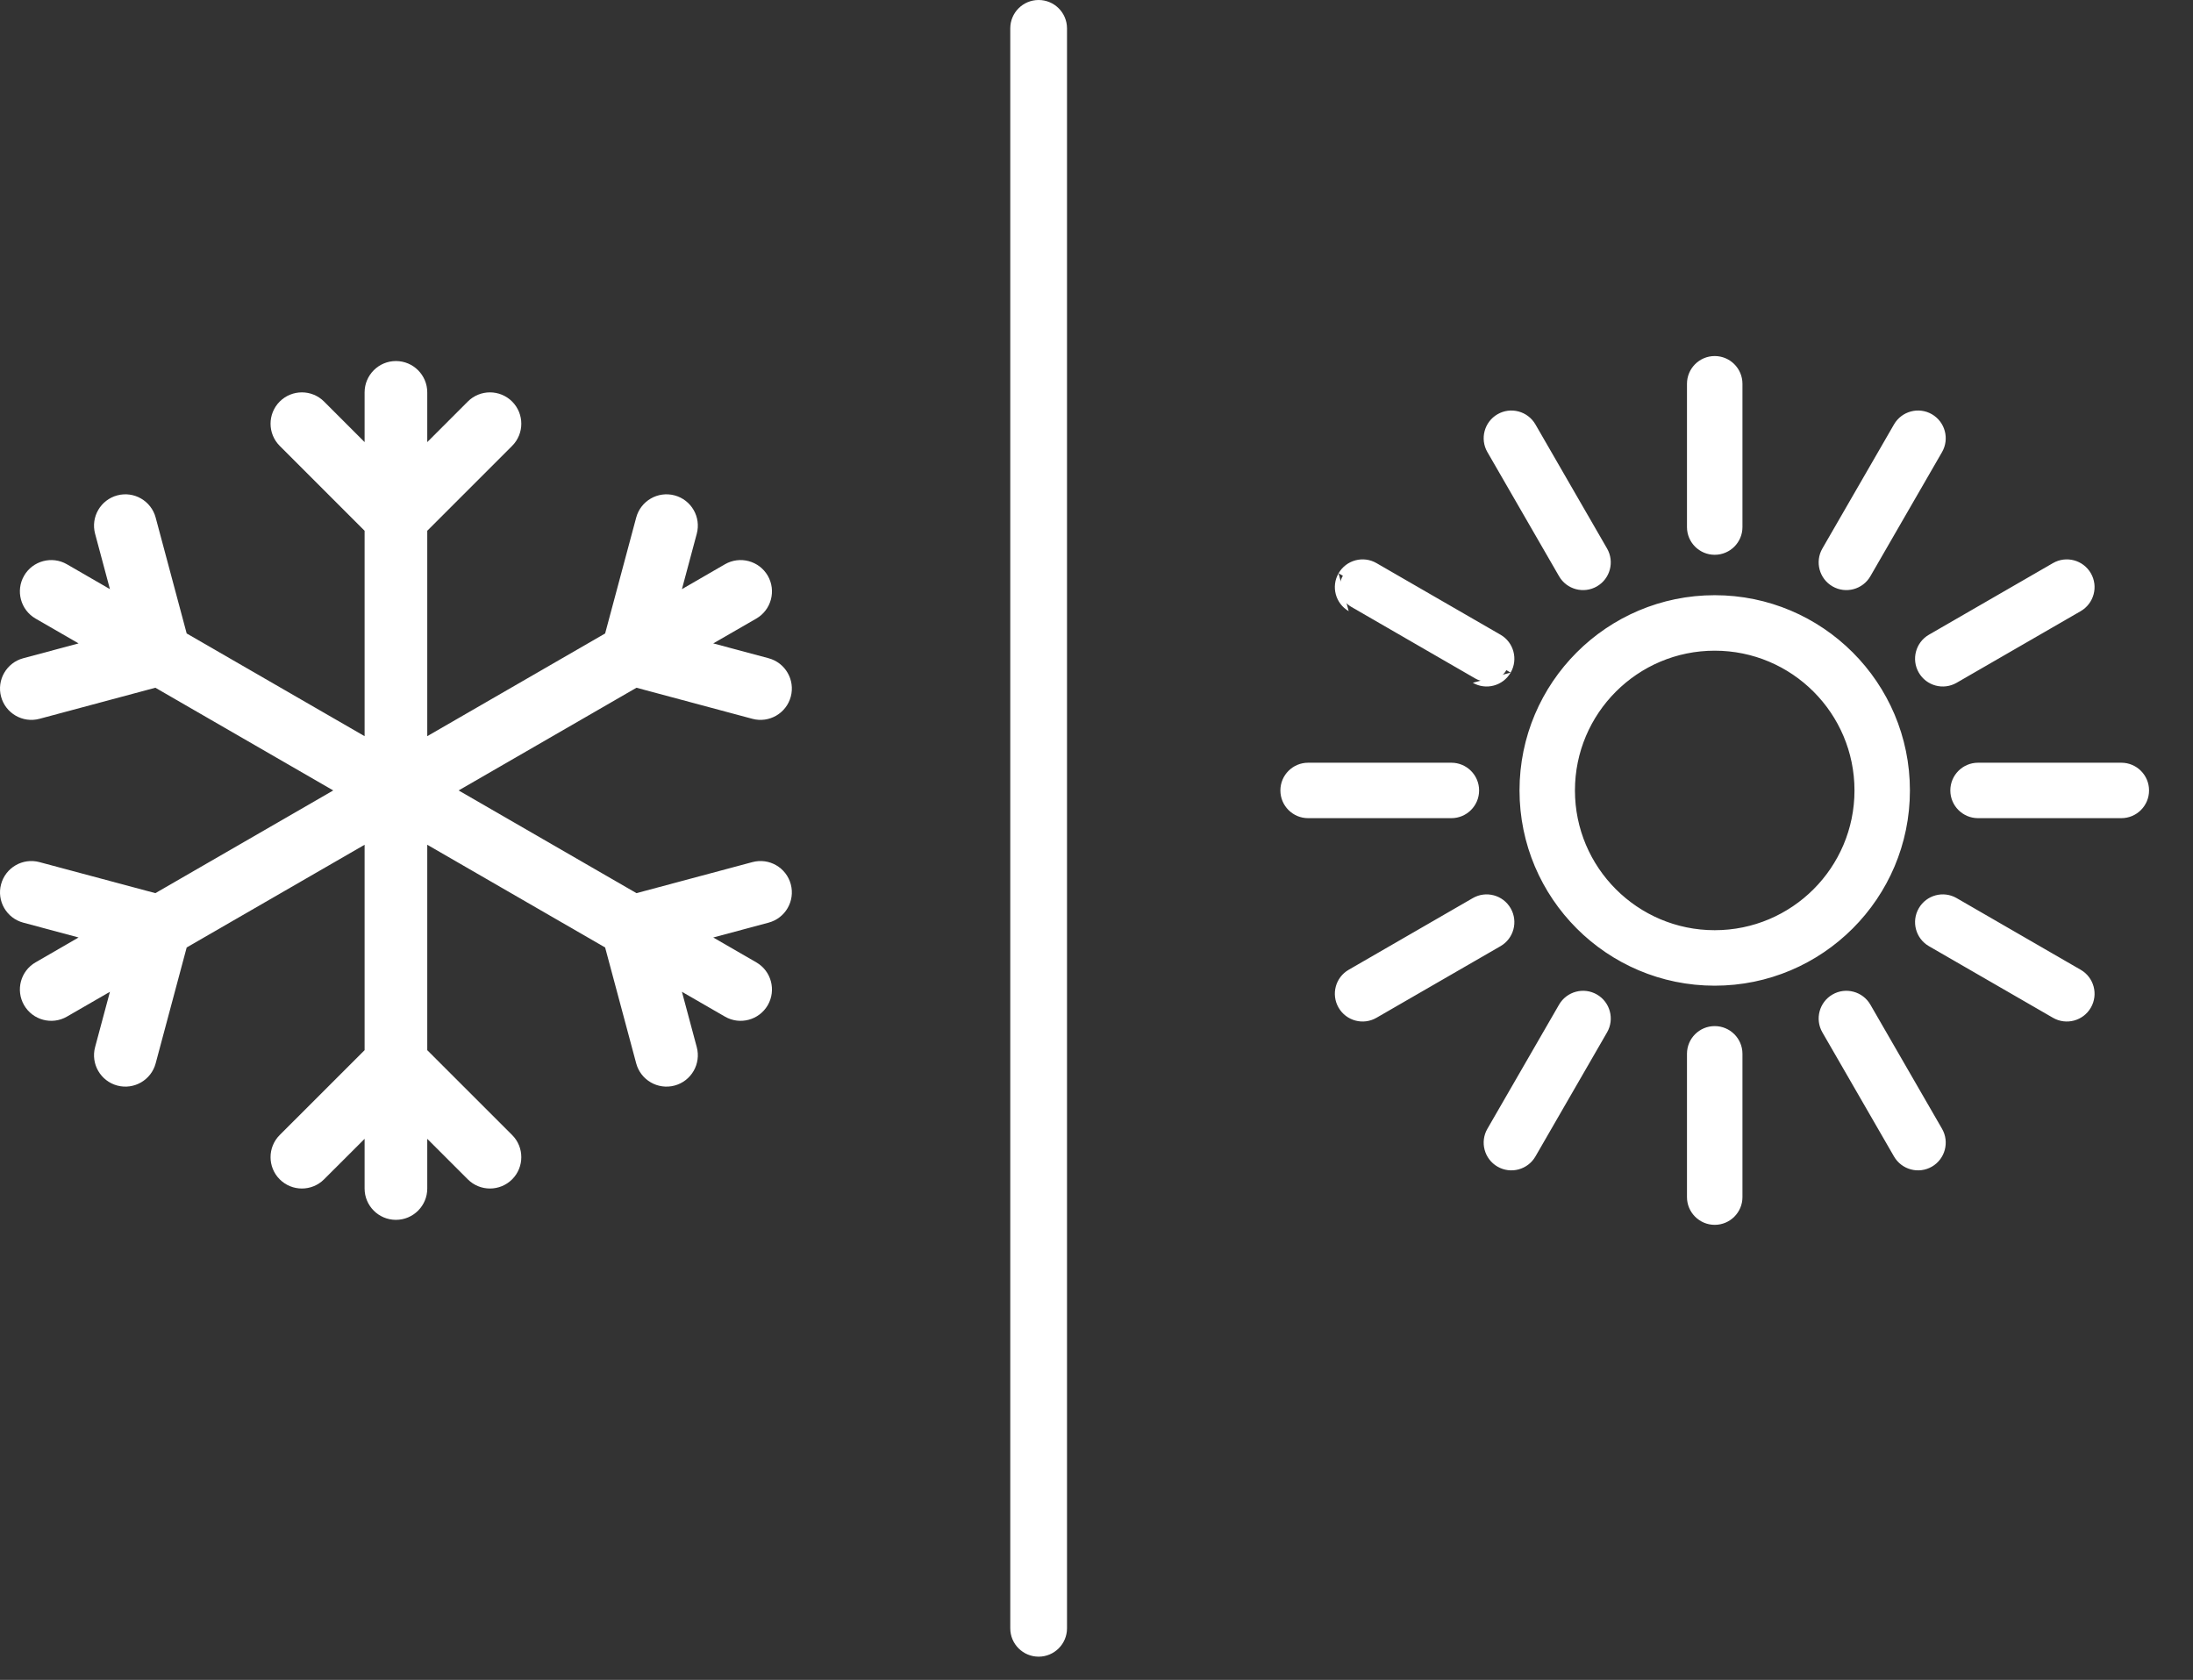 <svg width="47" height="36" fill="none" xmlns="http://www.w3.org/2000/svg"><rect width="100%" height="100%" fill="#333333" stroke="none"/><path fill-rule="evenodd" clip-rule="evenodd" d="M7.814 15.776L4.001 13.575L3.336 11.091C3.24 10.733 2.871 10.52 2.513 10.616C2.155 10.712 1.942 11.08 2.038 11.438L2.356 12.625L1.434 12.092C1.113 11.907 0.701 12.017 0.516 12.338C0.331 12.659 0.441 13.07 0.762 13.256L1.684 13.788L0.498 14.106C0.14 14.202 -0.073 14.571 0.023 14.929C0.119 15.287 0.488 15.5 0.846 15.404L3.33 14.738L7.142 16.939L3.33 19.14L0.846 18.475C0.488 18.379 0.119 18.591 0.023 18.95C-0.073 19.308 0.14 19.676 0.498 19.772L1.684 20.09L0.762 20.623C0.441 20.808 0.331 21.219 0.516 21.54C0.701 21.861 1.113 21.972 1.434 21.786L2.356 21.254L2.038 22.44C1.942 22.798 2.155 23.167 2.513 23.263C2.871 23.359 3.24 23.146 3.336 22.788L4.001 20.304L7.814 18.103V22.505L5.995 24.323C5.733 24.585 5.733 25.011 5.995 25.273C6.257 25.535 6.683 25.535 6.945 25.273L7.814 24.405V25.47C7.814 25.84 8.115 26.141 8.485 26.141C8.856 26.141 9.157 25.84 9.157 25.47V24.405L10.026 25.273C10.288 25.535 10.713 25.535 10.976 25.273C11.238 25.011 11.238 24.585 10.976 24.323L9.157 22.505V18.103L12.969 20.304L13.635 22.788C13.731 23.146 14.1 23.359 14.458 23.263C14.816 23.167 15.029 22.798 14.933 22.44L14.615 21.254L15.537 21.786C15.858 21.972 16.269 21.861 16.455 21.54C16.64 21.219 16.53 20.808 16.209 20.623L15.286 20.09L16.473 19.772C16.831 19.676 17.044 19.308 16.948 18.95C16.852 18.591 16.483 18.379 16.125 18.475L13.641 19.14L9.829 16.939L13.641 14.738L16.125 15.404C16.483 15.5 16.852 15.287 16.948 14.929C17.044 14.571 16.831 14.202 16.473 14.106L15.286 13.788L16.209 13.256C16.53 13.07 16.64 12.659 16.455 12.338C16.269 12.017 15.858 11.907 15.537 12.092L14.615 12.625L14.933 11.438C15.029 11.08 14.816 10.712 14.458 10.616C14.1 10.52 13.731 10.733 13.635 11.091L12.969 13.575L9.157 15.776V11.374L10.976 9.555C11.238 9.293 11.238 8.868 10.976 8.605C10.713 8.343 10.288 8.343 10.026 8.605L9.157 9.474V8.409C9.157 8.038 8.856 7.737 8.485 7.737C8.115 7.737 7.814 8.038 7.814 8.409V9.474L6.945 8.605C6.683 8.343 6.257 8.343 5.995 8.605C5.733 8.868 5.733 9.293 5.995 9.555L7.814 11.374V15.776Z" fill="white"/><path fill-rule="evenodd" clip-rule="evenodd" d="M22.26 0C22.595 0 22.868 0.272 22.868 0.608V34.894C22.868 35.23 22.595 35.502 22.26 35.502C21.924 35.502 21.652 35.23 21.652 34.894V0.608C21.652 0.272 21.924 0 22.26 0Z" fill="white"/><path fill-rule="evenodd" clip-rule="evenodd" d="M37.237 25.654V22.583C37.237 22.314 37.019 22.095 36.749 22.095C36.48 22.095 36.262 22.314 36.262 22.583V25.654C36.262 25.923 36.48 26.141 36.749 26.141C37.019 26.141 37.237 25.923 37.237 25.654ZM41.529 24.242L39.994 21.583C39.859 21.35 39.561 21.27 39.328 21.404C39.094 21.539 39.014 21.837 39.149 22.071L40.684 24.73C40.819 24.963 41.117 25.043 41.35 24.908C41.584 24.774 41.664 24.475 41.529 24.242ZM32.815 24.73L34.35 22.071C34.484 21.837 34.404 21.539 34.171 21.404C33.938 21.27 33.64 21.35 33.505 21.583L31.97 24.242C31.835 24.475 31.915 24.774 32.148 24.908C32.382 25.043 32.68 24.963 32.815 24.73ZM29.447 21.719L32.105 20.183C32.339 20.049 32.419 19.75 32.284 19.517C32.15 19.284 31.851 19.204 31.618 19.339L28.959 20.874C28.726 21.008 28.645 21.307 28.78 21.54C28.915 21.773 29.213 21.853 29.447 21.719ZM44.54 20.874L41.881 19.339C41.648 19.204 41.349 19.284 41.215 19.517C41.08 19.75 41.16 20.049 41.393 20.183L44.053 21.719C44.286 21.853 44.584 21.773 44.719 21.54C44.853 21.307 44.773 21.008 44.54 20.874ZM36.749 12.862C34.499 12.862 32.672 14.689 32.672 16.939C32.672 19.189 34.499 21.016 36.749 21.016C39 21.016 40.827 19.189 40.827 16.939C40.827 14.689 39 12.862 36.749 12.862ZM36.749 13.837C38.461 13.837 39.851 15.227 39.851 16.939C39.851 18.651 38.461 20.041 36.749 20.041C35.038 20.041 33.648 18.651 33.648 16.939C33.648 15.227 35.038 13.837 36.749 13.837ZM28.035 17.427H31.106C31.375 17.427 31.593 17.208 31.593 16.939C31.593 16.67 31.375 16.451 31.106 16.451H28.035C27.766 16.451 27.547 16.67 27.547 16.939C27.547 17.208 27.766 17.427 28.035 17.427ZM42.393 17.427H45.464C45.733 17.427 45.952 17.208 45.952 16.939C45.952 16.67 45.733 16.451 45.464 16.451H42.393C42.124 16.451 41.906 16.67 41.906 16.939C41.906 17.208 42.124 17.427 42.393 17.427ZM32.105 13.695L29.447 12.159C29.213 12.025 28.915 12.105 28.78 12.338C28.645 12.571 28.726 12.87 28.959 13.004L31.618 14.54C31.851 14.674 32.15 14.594 32.284 14.361C32.419 14.128 32.339 13.829 32.105 13.695ZM41.881 14.54L44.54 13.004C44.773 12.87 44.853 12.571 44.719 12.338C44.584 12.105 44.286 12.025 44.053 12.159L41.393 13.695C41.16 13.829 41.08 14.128 41.215 14.361C41.349 14.594 41.648 14.674 41.881 14.54ZM34.35 11.807L32.815 9.148C32.68 8.915 32.382 8.835 32.148 8.97C31.915 9.104 31.835 9.403 31.97 9.636L33.505 12.295C33.64 12.528 33.938 12.608 34.171 12.474C34.404 12.339 34.484 12.04 34.35 11.807ZM39.994 12.295L41.529 9.636C41.664 9.403 41.584 9.104 41.35 8.97C41.117 8.835 40.819 8.915 40.684 9.148L39.149 11.807C39.014 12.04 39.094 12.339 39.328 12.474C39.561 12.608 39.859 12.528 39.994 12.295ZM37.237 11.295V8.225C37.237 7.955 37.019 7.737 36.749 7.737C36.48 7.737 36.262 7.955 36.262 8.225V11.295C36.262 11.564 36.48 11.783 36.749 11.783C37.019 11.783 37.237 11.564 37.237 11.295Z" fill="white"/><path fill-rule="evenodd" clip-rule="evenodd" d="M36.155 8.225C36.155 7.897 36.421 7.63 36.749 7.63C37.078 7.63 37.344 7.897 37.344 8.225V11.295C37.344 11.623 37.078 11.889 36.749 11.889C36.421 11.889 36.155 11.623 36.155 11.295V8.225ZM36.749 7.843C36.539 7.843 36.368 8.014 36.368 8.225V11.295C36.368 11.505 36.539 11.676 36.749 11.676C36.96 11.676 37.131 11.505 37.131 11.295V8.225C37.131 8.014 36.96 7.843 36.749 7.843ZM32.095 8.877C32.379 8.713 32.743 8.811 32.907 9.095L34.442 11.754C34.606 12.038 34.509 12.402 34.225 12.566C33.941 12.73 33.577 12.633 33.413 12.348L31.878 9.689C31.713 9.405 31.811 9.041 32.095 8.877ZM32.202 9.062C32.019 9.167 31.957 9.401 32.062 9.583L33.597 12.242C33.703 12.424 33.936 12.487 34.118 12.381C34.3 12.276 34.363 12.043 34.258 11.861L32.722 9.202C32.617 9.019 32.384 8.957 32.202 9.062ZM41.404 8.877C41.12 8.713 40.756 8.811 40.592 9.095L41.404 8.877ZM40.592 9.095C40.592 9.095 40.592 9.095 40.592 9.095V9.095ZM40.592 9.095L39.057 11.754C38.893 12.038 38.99 12.402 39.274 12.566C39.558 12.73 39.922 12.633 40.086 12.348L41.621 9.689C41.785 9.405 41.688 9.042 41.404 8.877M41.297 9.062C41.115 8.957 40.882 9.019 40.777 9.201L39.241 11.861C39.136 12.043 39.199 12.276 39.381 12.381C39.563 12.486 39.796 12.424 39.902 12.242L41.437 9.583C41.542 9.401 41.479 9.167 41.297 9.062ZM28.688 12.285C28.852 12.001 29.216 11.903 29.5 12.067L32.159 13.602C32.159 13.602 32.159 13.602 32.159 13.602C32.443 13.766 32.54 14.13 32.376 14.414M29.393 12.252C29.211 12.146 28.978 12.209 28.872 12.391C28.767 12.573 28.83 12.807 29.012 12.912L31.671 14.447C31.853 14.552 32.087 14.49 32.192 14.308C32.297 14.126 32.234 13.892 32.052 13.787L29.393 12.252C29.393 12.252 29.393 12.252 29.393 12.252ZM43.999 12.067C44.283 11.903 44.647 12.001 44.811 12.285C44.975 12.569 44.877 12.932 44.593 13.097L41.934 14.632C41.65 14.796 41.287 14.698 41.123 14.414C40.959 14.13 41.056 13.766 41.34 13.602L43.999 12.067ZM44.627 12.391C44.521 12.209 44.288 12.146 44.106 12.252L41.447 13.787C41.264 13.892 41.202 14.126 41.307 14.308C41.412 14.49 41.646 14.552 41.828 14.447M41.828 14.447L44.487 12.912C44.487 12.912 44.487 12.912 44.487 12.912C44.669 12.807 44.732 12.573 44.627 12.391M28.688 12.285C28.524 12.569 28.621 12.932 28.905 13.097L28.688 12.285ZM32.566 16.939C32.566 14.63 34.44 12.755 36.749 12.755C39.059 12.755 40.933 14.63 40.933 16.939C40.933 19.248 39.059 21.123 36.749 21.123C34.44 21.123 32.566 19.248 32.566 16.939ZM36.749 12.968C34.558 12.968 32.779 14.748 32.779 16.939C32.779 19.131 34.558 20.91 36.749 20.91C38.941 20.91 40.72 19.131 40.72 16.939C40.72 14.748 38.941 12.968 36.749 12.968ZM28.905 13.097L31.565 14.632L28.905 13.097ZM36.749 13.944C35.096 13.944 33.754 15.286 33.754 16.939C33.754 18.592 35.096 19.934 36.749 19.934C38.403 19.934 39.745 18.592 39.745 16.939C39.745 15.286 38.403 13.944 36.749 13.944ZM33.541 16.939C33.541 15.168 34.979 13.731 36.749 13.731C38.52 13.731 39.958 15.168 39.958 16.939C39.958 18.71 38.52 20.147 36.749 20.147C34.979 20.147 33.541 18.71 33.541 16.939ZM31.565 14.632C31.849 14.796 32.212 14.698 32.376 14.414L31.565 14.632ZM27.441 16.939C27.441 16.611 27.707 16.345 28.035 16.345H31.106C31.433 16.345 31.7 16.611 31.7 16.939C31.7 17.267 31.433 17.533 31.106 17.533H28.035C27.707 17.533 27.441 17.267 27.441 16.939ZM28.035 16.558C27.825 16.558 27.654 16.729 27.654 16.939C27.654 17.149 27.825 17.32 28.035 17.32H31.106C31.316 17.32 31.487 17.149 31.487 16.939C31.487 16.729 31.316 16.558 31.106 16.558H28.035ZM41.799 16.939C41.799 16.611 42.065 16.345 42.393 16.345H45.464C45.792 16.345 46.058 16.611 46.058 16.939C46.058 17.267 45.792 17.533 45.464 17.533H42.393C42.065 17.533 41.799 17.267 41.799 16.939ZM42.393 16.558C42.183 16.558 42.012 16.729 42.012 16.939C42.012 17.149 42.183 17.32 42.393 17.32H45.464C45.674 17.32 45.845 17.149 45.845 16.939C45.845 16.729 45.674 16.558 45.464 16.558H42.393ZM41.934 19.246C41.934 19.246 41.934 19.246 41.934 19.246L44.593 20.782C44.877 20.945 44.975 21.309 44.811 21.593C44.647 21.878 44.283 21.975 43.999 21.811L41.34 20.276C41.056 20.112 40.959 19.748 41.123 19.464C41.287 19.18 41.65 19.082 41.934 19.246ZM41.828 19.431C41.646 19.326 41.412 19.388 41.307 19.57C41.202 19.753 41.264 19.986 41.447 20.091L44.106 21.626C44.288 21.732 44.521 21.669 44.627 21.487C44.732 21.305 44.669 21.071 44.487 20.966L41.828 19.431ZM31.565 19.246C31.849 19.082 32.212 19.18 32.376 19.464C32.54 19.748 32.443 20.112 32.159 20.276C32.159 20.276 32.159 20.276 32.159 20.276L29.5 21.811C29.216 21.975 28.852 21.878 28.688 21.593M31.565 19.246C31.565 19.246 31.565 19.246 31.565 19.246V19.246ZM31.565 19.246L28.905 20.782C28.621 20.945 28.524 21.309 28.688 21.593M32.192 19.57C32.087 19.388 31.853 19.326 31.671 19.431L29.012 20.966C28.83 21.071 28.767 21.305 28.872 21.487C28.978 21.669 29.211 21.732 29.393 21.626L32.052 20.091C32.234 19.986 32.297 19.753 32.192 19.57ZM33.413 21.53C33.577 21.246 33.941 21.148 34.225 21.312C34.509 21.476 34.606 21.84 34.442 22.124L32.907 24.783C32.743 25.067 32.379 25.165 32.095 25.001C31.811 24.837 31.713 24.473 31.878 24.189C31.878 24.189 31.878 24.189 31.878 24.189L33.413 21.53ZM34.118 21.497C33.936 21.392 33.703 21.454 33.597 21.636L32.062 24.295C31.957 24.477 32.02 24.711 32.202 24.816C32.384 24.921 32.617 24.859 32.722 24.677L34.258 22.017C34.363 21.835 34.3 21.602 34.118 21.497ZM39.274 21.312C39.558 21.148 39.922 21.246 40.086 21.53L41.621 24.189C41.785 24.473 41.688 24.837 41.404 25.001C41.12 25.165 40.756 25.067 40.592 24.783C40.592 24.783 40.592 24.783 40.592 24.783L39.057 22.124C38.893 21.84 38.99 21.476 39.274 21.312ZM39.902 21.636C39.796 21.454 39.563 21.392 39.381 21.497C39.199 21.602 39.136 21.835 39.241 22.017L40.776 24.677C40.882 24.859 41.115 24.921 41.297 24.816C41.479 24.711 41.542 24.477 41.437 24.295L39.902 21.636ZM36.155 22.583C36.155 22.255 36.421 21.989 36.749 21.989C37.078 21.989 37.344 22.255 37.344 22.583V25.654C37.344 25.981 37.078 26.248 36.749 26.248C36.422 26.248 36.155 25.981 36.155 25.654V22.583ZM36.749 22.202C36.539 22.202 36.368 22.372 36.368 22.583V25.654C36.368 25.864 36.539 26.035 36.749 26.035C36.96 26.035 37.131 25.864 37.131 25.654V22.583C37.131 22.372 36.96 22.202 36.749 22.202Z" fill="white"/></svg>